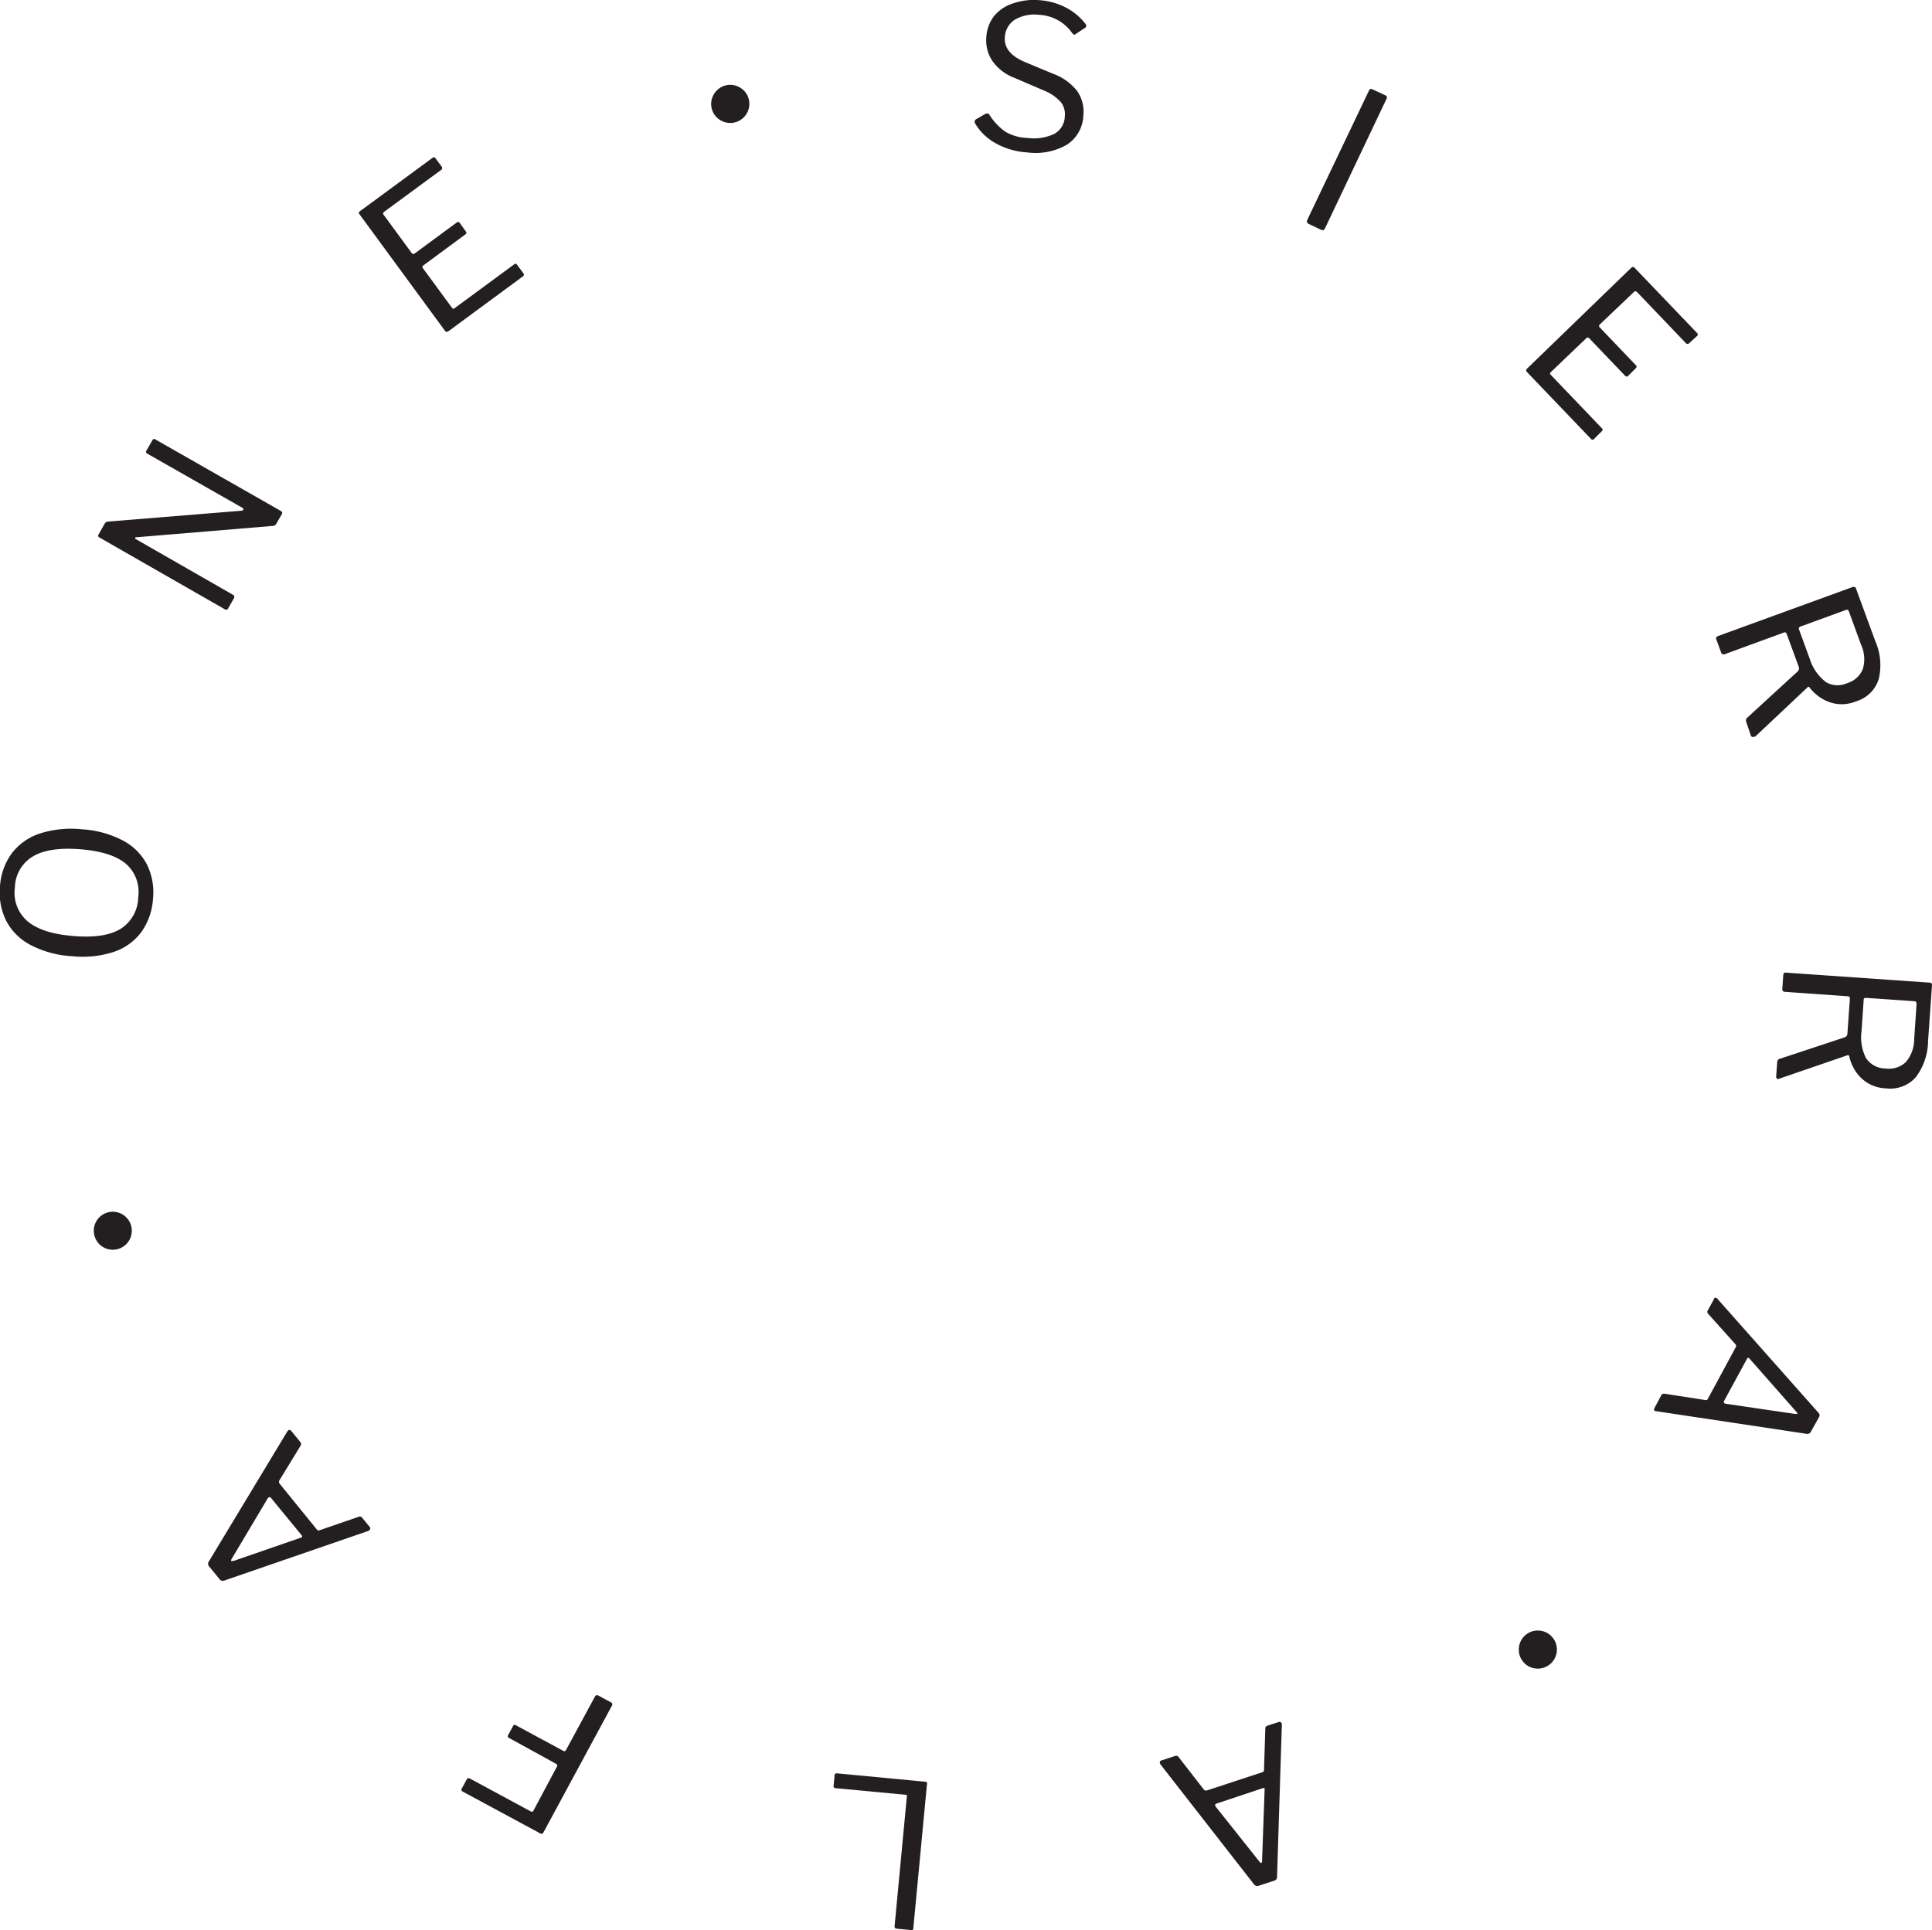 <svg xmlns="http://www.w3.org/2000/svg" viewBox="0 0 250.06 249.87"><defs><style>.cls-1{fill:#231f20;}</style></defs><g id="Layer_2" data-name="Layer 2"><g id="Layer_1-2" data-name="Layer 1"><path class="cls-1" d="M134.48,1.92a5,5,0,0,0-3.13.63,2.85,2.85,0,0,0-1.29,2.3q-.15,2,2.55,3.16l3.67,1.53a7,7,0,0,1,3.15,2.26,4.67,4.67,0,0,1,.79,3.15,4.68,4.68,0,0,1-2.13,3.78,8.1,8.1,0,0,1-5.14,1,9.49,9.49,0,0,1-4-1.14A7,7,0,0,1,126.22,16a.71.71,0,0,1-.08-.27.47.47,0,0,1,.28-.34l1-.58a.71.71,0,0,1,.37-.13.39.39,0,0,1,.27.18,7.84,7.84,0,0,0,2.06,2.19,6.08,6.08,0,0,0,2.88.81,6.21,6.21,0,0,0,3.44-.52A2.66,2.66,0,0,0,137.82,15a2.49,2.49,0,0,0-.51-1.77,5.83,5.83,0,0,0-2.19-1.51l-3.84-1.65a6.08,6.08,0,0,1-2.87-2.23,4.77,4.77,0,0,1-.75-3,4.92,4.92,0,0,1,1-2.76A5.29,5.29,0,0,1,131.14.43a8.44,8.44,0,0,1,3.48-.4A8.68,8.68,0,0,1,138,1a7.56,7.56,0,0,1,2.49,2.09.38.38,0,0,1,.11.27.29.29,0,0,1-.14.23l-1.27.84a.23.23,0,0,1-.16.07c-.05,0-.15-.09-.29-.26A5.53,5.53,0,0,0,134.48,1.92Z"/><path class="cls-1" d="M179.32,12.35a.29.29,0,0,1,.14.44l-7.94,16.72a.49.49,0,0,1-.24.28.56.56,0,0,1-.37-.08l-1.48-.7a.55.55,0,0,1-.25-.2.45.45,0,0,1,0-.3l8-16.77c.1-.22.25-.28.43-.19Z"/><path class="cls-1" d="M211.35,34.55a.34.34,0,0,1,.23.13l8.07,8.43a.25.25,0,0,1,0,.39l-1,.91a.29.29,0,0,1-.46,0l-6.27-6.56a.41.41,0,0,0-.24-.15.37.37,0,0,0-.22.12L207.07,42a.25.25,0,0,0,0,.4l4.65,4.87a.25.25,0,0,1,0,.4l-1,1c-.11.11-.23.1-.36,0l-4.66-4.87a.25.25,0,0,0-.4,0l-4.57,4.37a.3.3,0,0,0-.11.18.29.29,0,0,0,.11.19l6.59,6.89a.44.44,0,0,1,.12.2.27.27,0,0,1-.11.19l-1,1a.25.25,0,0,1-.41,0l-8.25-8.62a.45.45,0,0,1-.14-.26.38.38,0,0,1,.15-.25L211.1,34.7A.53.53,0,0,1,211.35,34.55Z"/><path class="cls-1" d="M227,95.38a.28.28,0,0,1-.4-.19L226,93.41a.45.45,0,0,1,.15-.5l6.54-6a.59.59,0,0,0,.15-.28.79.79,0,0,0-.07-.42l-1.51-4.12c-.07-.2-.19-.26-.37-.2l-7.62,2.79a.46.46,0,0,1-.34,0c-.08,0-.14-.13-.2-.3l-.58-1.58a.41.41,0,0,1,0-.3.39.39,0,0,1,.22-.16L239.78,76a.47.47,0,0,1,.29,0,.31.31,0,0,1,.16.21L242.72,83a7.73,7.73,0,0,1,.44,4.93,4.36,4.36,0,0,1-2.91,2.86,4.81,4.81,0,0,1-3.49.1A5.68,5.68,0,0,1,234.21,89a.16.16,0,0,0-.28,0l-6.73,6.34A.43.43,0,0,1,227,95.38Zm9.25-7.12a3,3,0,0,0,2.86.17,3.12,3.12,0,0,0,2-1.83,4.44,4.44,0,0,0-.22-3.1l-1.57-4.3c-.08-.22-.21-.31-.39-.24l-5.86,2.14c-.21.08-.29.19-.24.34l1.41,3.86A6,6,0,0,0,236.28,88.26Z"/><path class="cls-1" d="M230.18,139.69a.28.28,0,0,1-.29-.33l.14-1.9a.42.42,0,0,1,.34-.39l8.4-2.78a.54.54,0,0,0,.25-.19.79.79,0,0,0,.1-.41l.31-4.38c0-.21-.07-.32-.26-.33l-8.1-.57a.45.45,0,0,1-.31-.11.5.5,0,0,1-.07-.36l.12-1.68a.44.44,0,0,1,.09-.28.36.36,0,0,1,.27-.06l18.54,1.29a.47.47,0,0,1,.29.09.38.38,0,0,1,.06.25l-.51,7.23a7.86,7.86,0,0,1-1.6,4.69,4.4,4.4,0,0,1-3.83,1.43,4.84,4.84,0,0,1-3.23-1.34,5.63,5.63,0,0,1-1.54-2.8.16.16,0,0,0-.09-.14.16.16,0,0,0-.16,0l-8.73,3ZM241.53,137a3.05,3.05,0,0,0,2.54,1.33,3.16,3.16,0,0,0,2.61-.84,4.55,4.55,0,0,0,1.07-2.92l.31-4.57c0-.24-.07-.37-.26-.38l-6.22-.43c-.23,0-.34,0-.36.21l-.28,4.09A5.87,5.87,0,0,0,241.53,137Z"/><path class="cls-1" d="M222,168a.36.36,0,0,1,.29.15l13.05,14.72a.58.58,0,0,1,.17.3.63.63,0,0,1-.09.33l-1,1.78a.53.53,0,0,1-.63.34l-19.4-2.92-.13,0a.26.26,0,0,1-.13-.4l.87-1.63a.41.41,0,0,1,.43-.24l5.29.82a.56.56,0,0,0,.19,0,.38.38,0,0,0,.14-.16l3.6-6.66a.32.32,0,0,0,0-.37l-3.59-4a.37.37,0,0,1,0-.45l.75-1.37A.27.27,0,0,1,222,168Zm1.14,13.38c-.09.17,0,.29.2.35l9,1.32c.16,0,.26,0,.29,0s0-.15-.12-.27l-6.06-6.88-.11-.12c-.08,0-.15,0-.22.12Z"/><path class="cls-1" d="M199.26,211.1a2.46,2.46,0,1,1-.43,4.91,2.36,2.36,0,0,1-1.68-.87,2.39,2.39,0,0,1-.56-1.8,2.45,2.45,0,0,1,2.67-2.24Z"/><path class="cls-1" d="M165.81,223a.31.31,0,0,1,.1.3l-.62,19.67a.65.65,0,0,1-.09.33.6.6,0,0,1-.29.18l-1.93.63a.55.55,0,0,1-.69-.18L150.2,228.42l-.06-.12c-.07-.2,0-.33.17-.39l1.76-.57a.38.38,0,0,1,.47.12l3.28,4.23.15.11s.11,0,.21,0l7.19-2.36a.3.3,0,0,0,.23-.3l.17-5.39c0-.17.1-.28.3-.35l1.48-.48A.26.26,0,0,1,165.81,223Zm-8.37,10.5q-.27.09-.09.39L163,241c.1.14.18.19.25.17s.1-.12.1-.28l.33-9.17v-.16q0-.12-.24-.06Z"/><path class="cls-1" d="M117.93,249.87l-1.86-.18c-.21,0-.3-.14-.28-.36l1.58-16.7a.31.31,0,0,0,0-.21.29.29,0,0,0-.2-.07l-9-.85a.38.38,0,0,1-.22-.08.22.22,0,0,1-.06-.21l.13-1.37c0-.19.13-.28.34-.26l11.33,1.08a.43.43,0,0,1,.28.1.43.43,0,0,1,0,.3l-1.75,18.48C118.25,249.78,118.14,249.89,117.93,249.87Z"/><path class="cls-1" d="M69.93,237.36l-10.06-5.43a.25.25,0,0,1-.1-.38l.63-1.17a.29.29,0,0,1,.45-.11l7.78,4.2a.44.44,0,0,0,.27.08c.06,0,.11-.09.17-.19l3-5.63a.25.25,0,0,0-.11-.39L65.89,225c-.17-.09-.21-.21-.13-.36l.66-1.21a.22.22,0,0,1,.14-.13.35.35,0,0,1,.22.06l6.11,3.3a.25.25,0,0,0,.38-.12L77,219.65a.31.31,0,0,1,.48-.12l1.56.84a.37.37,0,0,1,.21.2.39.39,0,0,1-.07.29l-8.82,16.33C70.26,237.41,70.11,237.46,69.93,237.36Z"/><path class="cls-1" d="M47.88,198a.36.36,0,0,1-.25.21L29,204.63a.73.73,0,0,1-.34,0,.62.62,0,0,1-.27-.22l-1.28-1.57a.53.53,0,0,1-.07-.71l10.14-16.8.08-.1a.26.26,0,0,1,.42,0l1.17,1.43a.41.41,0,0,1,.06.49l-2.79,4.57a.49.49,0,0,0,0,.18.27.27,0,0,0,.09.2L41,198a.3.3,0,0,0,.36.11l5.1-1.76a.35.35,0,0,1,.43.16l1,1.21A.24.24,0,0,1,47.88,198Zm-12.8-4.07c-.12-.15-.25-.13-.4,0L30,201.79c-.09.14-.11.24-.07.29s.14,0,.3,0l8.68-3,.15-.06q.1-.08,0-.24Z"/><path class="cls-1" d="M16.77,160.49a2.46,2.46,0,1,1-2.92-3.5,2.46,2.46,0,0,1,2.92,3.5Z"/><path class="cls-1" d="M18.29,120.67a7.34,7.34,0,0,1-3.58,2.57,13.07,13.07,0,0,1-5.39.55A13.12,13.12,0,0,1,4,122.36a7.38,7.38,0,0,1-3.18-3.12A8.16,8.16,0,0,1,0,114.75a8.07,8.07,0,0,1,1.52-4.27,7.52,7.52,0,0,1,3.63-2.57,13.32,13.32,0,0,1,5.44-.55,13.11,13.11,0,0,1,5.23,1.41A7.39,7.39,0,0,1,19,111.88a8.14,8.14,0,0,1,.8,4.49A8.29,8.29,0,0,1,18.29,120.67Zm-2-8.85q-1.84-1.54-5.85-1.87c-2.73-.22-4.8.09-6.19.93a4.78,4.78,0,0,0-2.32,4,4.85,4.85,0,0,0,1.65,4.4q1.89,1.58,5.95,1.9c2.68.22,4.7-.09,6.08-.93a4.94,4.94,0,0,0,2.28-4.11A4.82,4.82,0,0,0,16.29,111.82Z"/><path class="cls-1" d="M19.72,57a.29.29,0,0,1,.17-.16.3.3,0,0,1,.24.06l16.22,9.25a.29.29,0,0,1,.11.45l-.64,1.1a1,1,0,0,1-.19.27.57.57,0,0,1-.26.11L17.73,69.55c-.14,0-.22,0-.23.09s0,.12.11.17L30.15,77a.31.31,0,0,1,.11.48l-.72,1.27a.3.3,0,0,1-.46.12L12.93,69.62a.54.54,0,0,1-.22-.19.37.37,0,0,1,.07-.28l.73-1.29a.74.74,0,0,1,.2-.24.7.7,0,0,1,.3-.1l17.23-1.4c.13,0,.22-.07.25-.13s0-.17-.12-.25l-12.29-7a.27.27,0,0,1-.12-.42Z"/><path class="cls-1" d="M46.44,27.55q0-.11.15-.21L56,20.42c.13-.1.26-.08.37.08l.79,1.06a.3.3,0,0,1-.09.46l-7.31,5.37c-.11.09-.17.16-.18.22a.3.3,0,0,0,.1.23l3.6,4.91a.26.26,0,0,0,.4.06l5.43-4a.25.25,0,0,1,.4.06L60.32,30c.09.12.06.24-.09.35l-5.42,4a.24.24,0,0,0-.06.39l3.74,5.09a.31.31,0,0,0,.16.14.29.29,0,0,0,.2-.08l7.69-5.66a.29.29,0,0,1,.21-.08s.11,0,.17.12l.82,1.11a.26.26,0,0,1-.06.4l-9.61,7.08a.43.43,0,0,1-.28.1.39.39,0,0,1-.23-.18l-11-15A.49.49,0,0,1,46.44,27.55Z"/><path class="cls-1" d="M93.29,15.59a2.44,2.44,0,0,1-.91-3.36,2.45,2.45,0,0,1,3.36-.92,2.45,2.45,0,0,1,.92,3.36,2.46,2.46,0,0,1-3.37.92Z"/></g></g></svg>